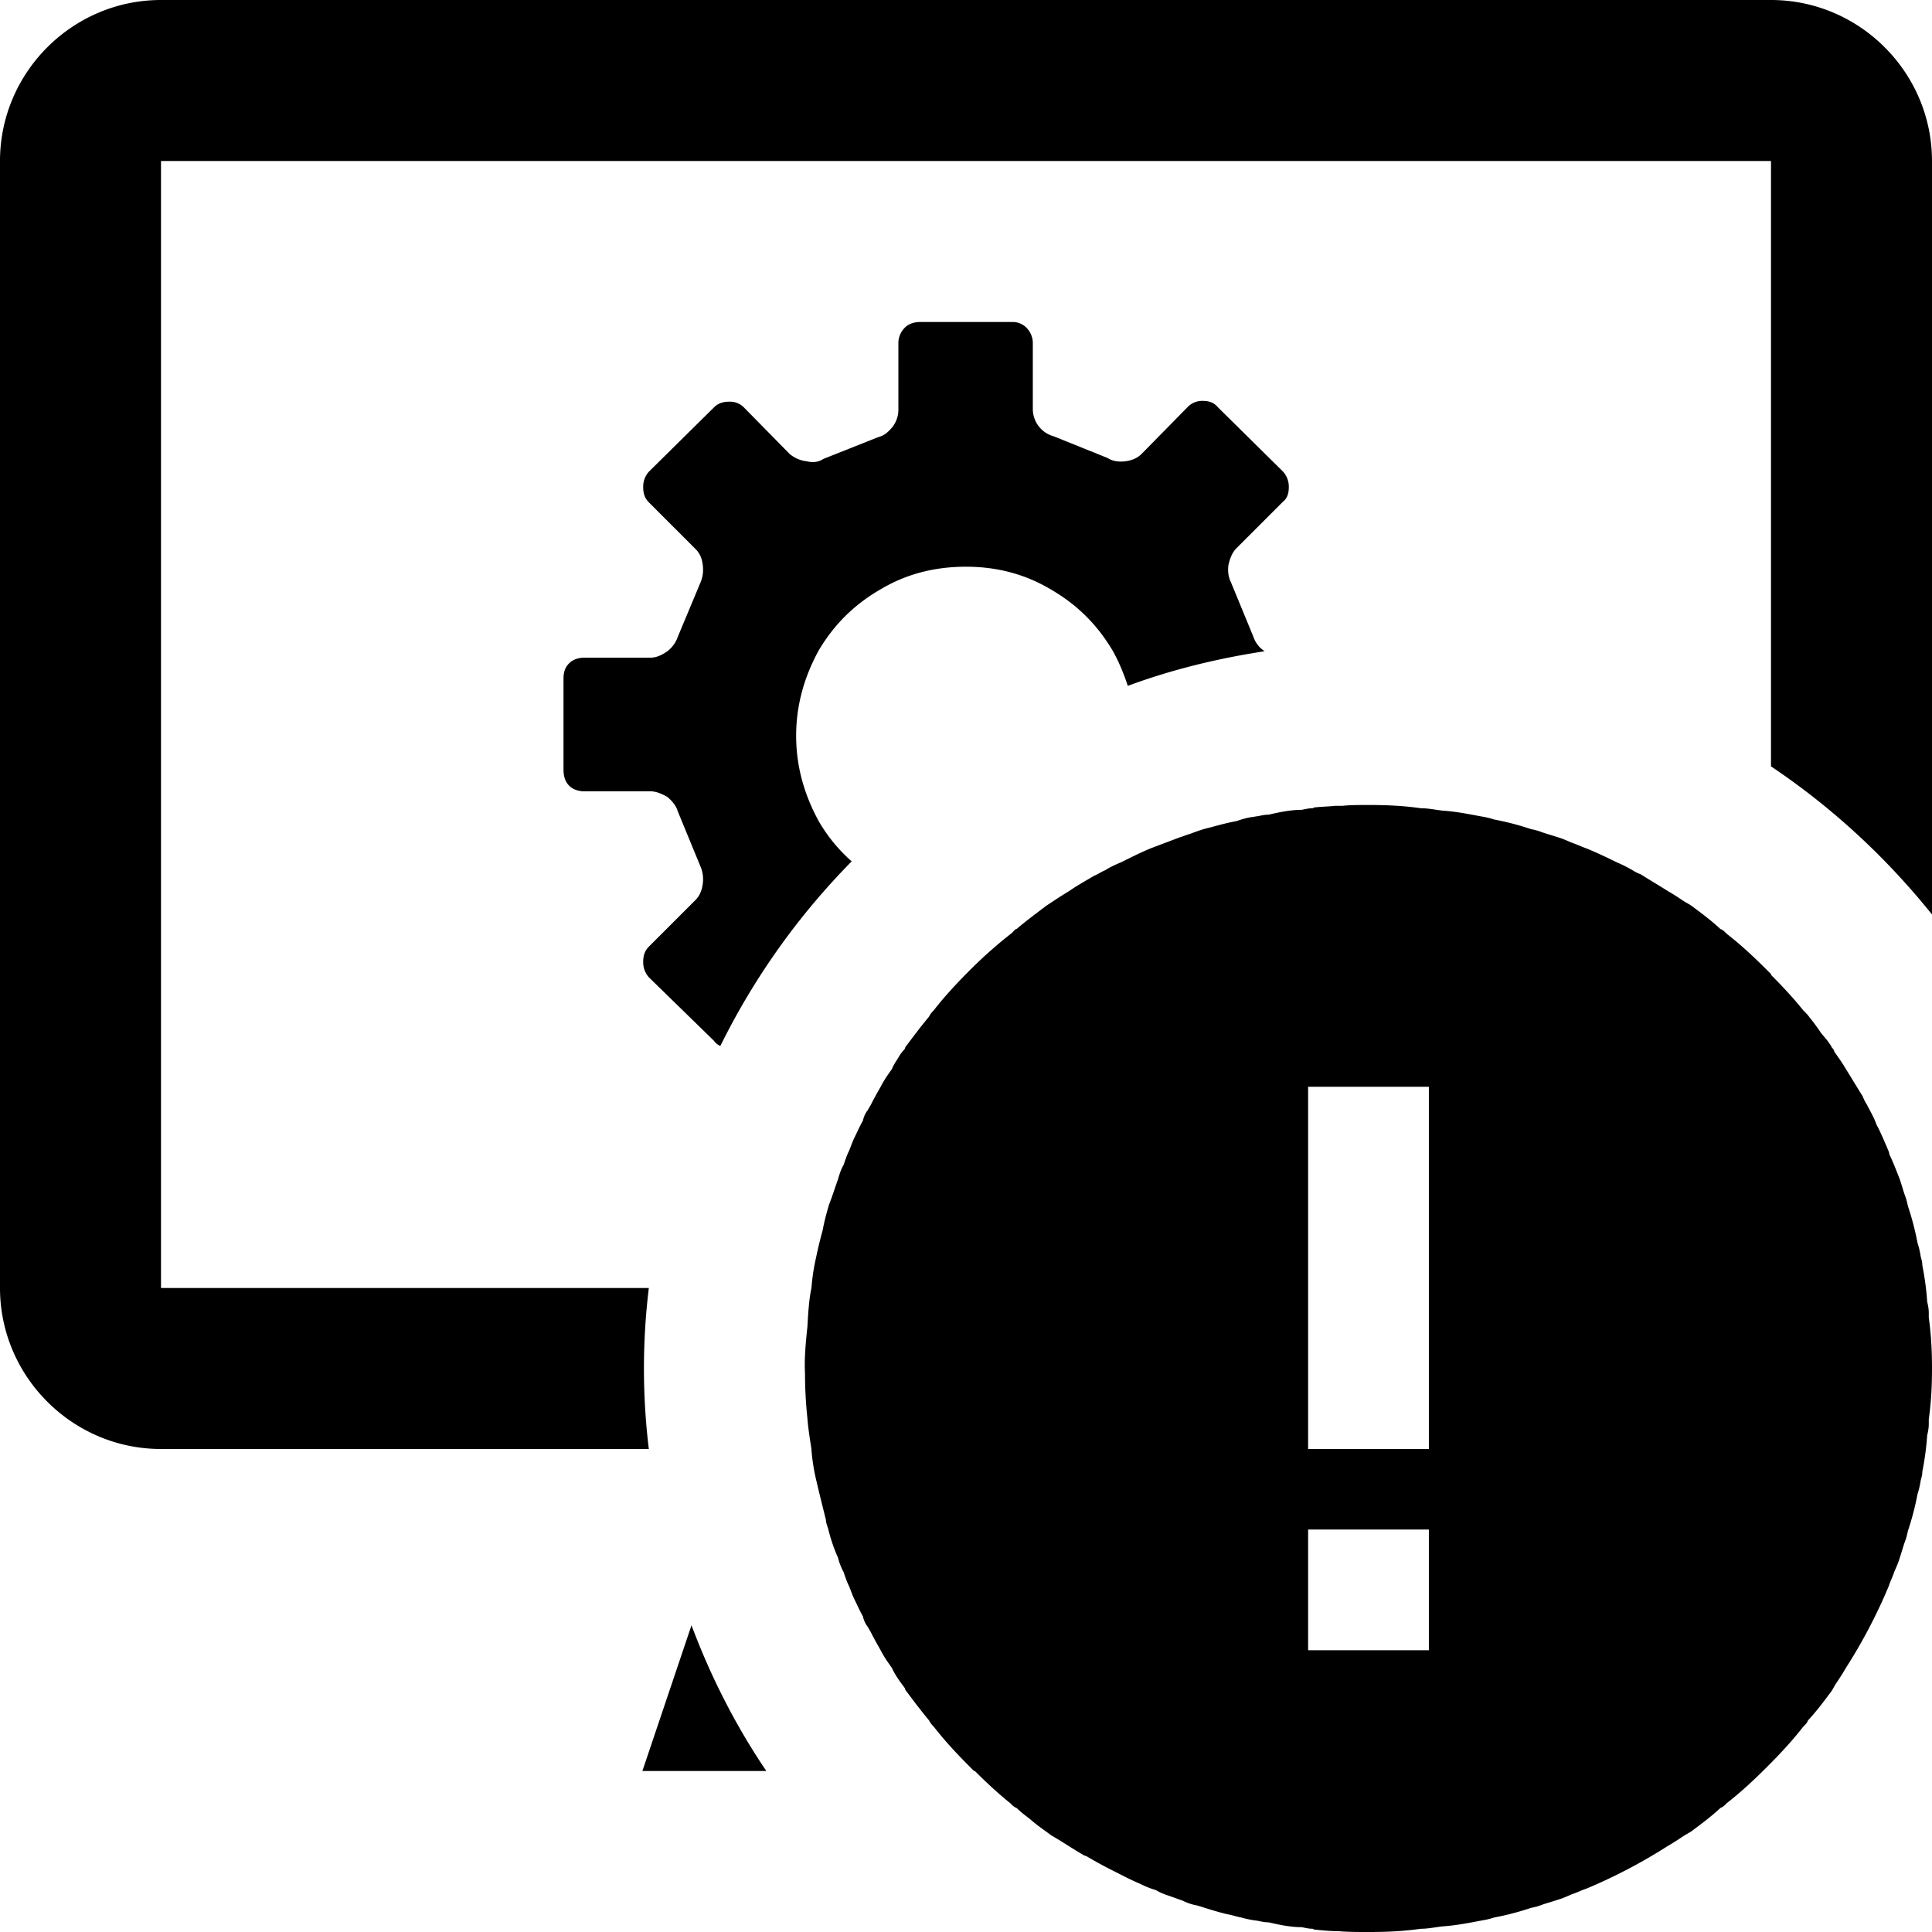 <svg xmlns="http://www.w3.org/2000/svg" viewBox="0 0 24 24"><path d="M8.59 20.19c.24.64.55 1.25.93 1.81H7.98l.61-1.81zm-.53-8.43c-.05.05-.07.11-.07.19 0 .07.02.13.07.19l.81.79c.02.03.05.05.07.06h.01c.42-.85.97-1.62 1.63-2.29-.16-.14-.3-.31-.41-.5-.18-.33-.28-.68-.28-1.06s.1-.73.28-1.06c.19-.32.44-.57.77-.76.32-.19.67-.28 1.06-.28.38 0 .73.09 1.05.28.33.19.58.44.77.76.08.14.14.29.19.44.54-.2 1.11-.34 1.7-.43a.344.344 0 0 1-.14-.18l-.28-.68c-.03-.06-.04-.13-.03-.21.02-.09.05-.16.1-.21l.58-.58c.05-.04.07-.1.07-.18a.28.28 0 0 0-.07-.19l-.81-.8c-.05-.06-.11-.08-.19-.08a.25.25 0 0 0-.19.08l-.57.58c-.05.05-.12.08-.2.09-.08.01-.16 0-.22-.04l-.67-.27a.352.352 0 0 1-.26-.34v-.82c0-.07-.03-.14-.08-.19a.241.241 0 0 0-.18-.07h-1.14c-.07 0-.14.02-.19.07-.05.05-.08.12-.08.19v.83c0 .07-.02.14-.07.21-.05.06-.1.11-.18.13l-.68.27c-.06.04-.13.05-.21.03a.398.398 0 0 1-.21-.09l-.57-.58a.241.241 0 0 0-.18-.07c-.08 0-.14.02-.19.07l-.81.8a.28.28 0 0 0-.07.19c0 .08.02.14.07.19l.58.58c.05.05.08.11.09.2.01.08 0 .15-.03.22l-.28.67a.38.38 0 0 1-.13.18c-.07.05-.14.08-.21.08h-.82c-.07 0-.14.02-.19.07S7 8.35 7 8.43v1.13c0 .08.02.15.07.2s.12.07.19.07h.82c.07 0 .14.03.21.07.06.05.11.11.13.18l.28.68c.03.07.04.14.03.22s-.04.15-.09.2l-.58.58zM22 0H2C.9 0 0 .9 0 2v14c0 1.1.9 2 2 2h6.06a8.262 8.262 0 0 1 0-2H2V2h20v7.52c.76.51 1.43 1.13 2 1.84V2c0-1.1-.9-2-2-2zm1.96 16.37c.03.21.04.42.04.63s-.01.42-.04.63v.06c0 .05-.01.1-.02.14-.01.15-.03.3-.06.45 0 .04-.01.07-.02.11-.01.06-.02.11-.04.17-.03.16-.07.31-.12.46-.01.05-.02.09-.04.14-.02.06-.04.13-.06.19-.02.07-.05.13-.07.18-.02.06-.05.12-.07.18a6.604 6.604 0 0 1-.53 1.01c-.04.07-.08.13-.12.19-.02.03-.04.07-.06.1-.09.12-.17.23-.28.35l-.01.01c-.01.03-.03.05-.05.07l-.01.01c-.14.18-.29.34-.45.5-.16.16-.32.31-.5.45l-.01.01a.18.18 0 0 1-.07.05l-.01.01c-.12.11-.23.19-.35.28-.03.02-.07.04-.1.06-.06.04-.12.08-.19.12a6.604 6.604 0 0 1-1.01.53c-.06.02-.12.05-.18.07-.05.02-.11.05-.18.07-.06.02-.13.04-.19.06-.05.02-.09.03-.14.04-.15.05-.3.09-.46.12-.06.02-.11.03-.17.04-.16.03-.31.06-.47.07-.09.01-.18.03-.27.03-.21.03-.42.04-.64.04h-.02c-.12 0-.24 0-.36-.01-.1 0-.2-.01-.3-.02 0 0-.01 0-.02-.01-.05 0-.09-.01-.14-.02-.14 0-.28-.03-.41-.06-.05 0-.09-.01-.14-.02a1.18 1.18 0 0 1-.2-.04c-.06-.01-.11-.03-.17-.04-.13-.03-.25-.07-.38-.11a.636.636 0 0 1-.18-.06c-.06-.02-.11-.04-.17-.06s-.11-.04-.16-.07c-.07-.02-.14-.05-.2-.08-.12-.05-.23-.11-.35-.17-.1-.05-.21-.11-.31-.17-.01 0-.02-.01-.03-.01-.14-.08-.27-.17-.41-.25-.08-.06-.17-.12-.25-.19-.06-.05-.12-.09-.17-.14l-.01-.01c-.03-.01-.05-.03-.07-.05l-.01-.01c-.15-.12-.3-.26-.44-.4h-.01l-.05-.05c-.16-.16-.31-.32-.45-.5l-.01-.01a.304.304 0 0 1-.05-.07c-.1-.12-.19-.24-.28-.36a.076.076 0 0 1-.02-.04c-.06-.08-.12-.16-.16-.25-.05-.07-.1-.14-.14-.22-.04-.07-.08-.14-.12-.22-.01-.02-.03-.05-.04-.07a.31.31 0 0 1-.06-.13c-.04-.07-.07-.14-.1-.2s-.05-.12-.07-.17c-.03-.06-.05-.12-.07-.18a.751.751 0 0 1-.07-.18c-.05-.11-.09-.23-.12-.35-.01-.04-.03-.08-.03-.12-.04-.16-.08-.32-.12-.49a2.5 2.5 0 0 1-.06-.38V18c-.02-.13-.04-.25-.05-.38-.02-.19-.03-.38-.03-.56-.01-.19.01-.39.03-.58.01-.18.02-.34.05-.48.01-.13.03-.26.06-.39.02-.1.05-.22.08-.33.02-.11.05-.22.08-.32.04-.1.07-.2.11-.31.02-.07.04-.13.07-.18.02-.06.04-.12.07-.18.02-.05.04-.11.07-.17.03-.06.06-.13.1-.2a.31.31 0 0 1 .06-.13c.01-.02.03-.05.04-.07.04-.08.08-.15.12-.22.04-.08.09-.15.14-.22.01-.03.03-.06.04-.08.02-.03.04-.06.05-.08a.55.55 0 0 1 .07-.09c0-.01.01-.03.02-.04.09-.12.18-.24.28-.36.01-.02.03-.05.05-.07l.01-.01c.14-.18.29-.34.45-.5.17-.17.34-.32.52-.46.02-.02.04-.05.06-.05l.01-.01c.12-.1.24-.19.36-.28.09-.06.18-.12.28-.18.1-.07.21-.13.31-.19.05-.02.09-.05.14-.07.06-.04.13-.07.2-.1.12-.06.24-.12.36-.17l.37-.14c.04-.01.08-.03.12-.04.08-.03.16-.06.25-.08.11-.03.22-.06.33-.08.06-.02.12-.04.19-.05.02 0 .05-.01.07-.01.05-.01.09-.02.14-.02.13-.03.27-.06.41-.06.05-.01.09-.02.14-.02.01-.01.02-.01.02-.01.09-.01.17-.01.26-.02h.09c.09-.01.21-.01.31-.01h.02c.22 0 .43.01.64.04.09 0 .18.02.27.03.16.01.31.04.47.07.06.01.11.02.17.04.16.03.31.07.46.12.05.01.09.02.14.04.06.02.13.04.19.06.07.02.13.05.18.07.06.02.12.05.18.07.12.05.25.11.37.17.07.03.13.06.2.1.03.02.07.04.1.05.11.07.23.14.34.21.07.04.13.08.19.12.03.02.07.04.1.06.12.09.23.17.35.28l.01.01c.03.01.05.03.07.05l.01.01c.18.14.34.29.5.45l.05.05v.01c.14.14.28.29.4.44l.01.01c.03.03.05.05.07.08.05.06.1.13.14.19.04.05.08.09.11.14.01.01.02.03.03.05.02.01.02.03.03.05.05.07.1.14.14.21.07.11.14.23.21.34.01.03.03.07.05.1.04.08.09.16.12.25.05.09.09.19.13.28.01.03.03.06.03.09.05.1.09.21.13.31.02.06.04.13.06.19.02.05.03.09.04.14.05.15.09.3.12.46.02.06.03.11.04.17.01.04.02.07.02.11.03.15.05.3.06.45.01.04.02.09.02.14v.06zM17.75 19h-1.5v1.5h1.5V19zm0-1v-4.5h-1.5V18h1.5z"/></svg>
